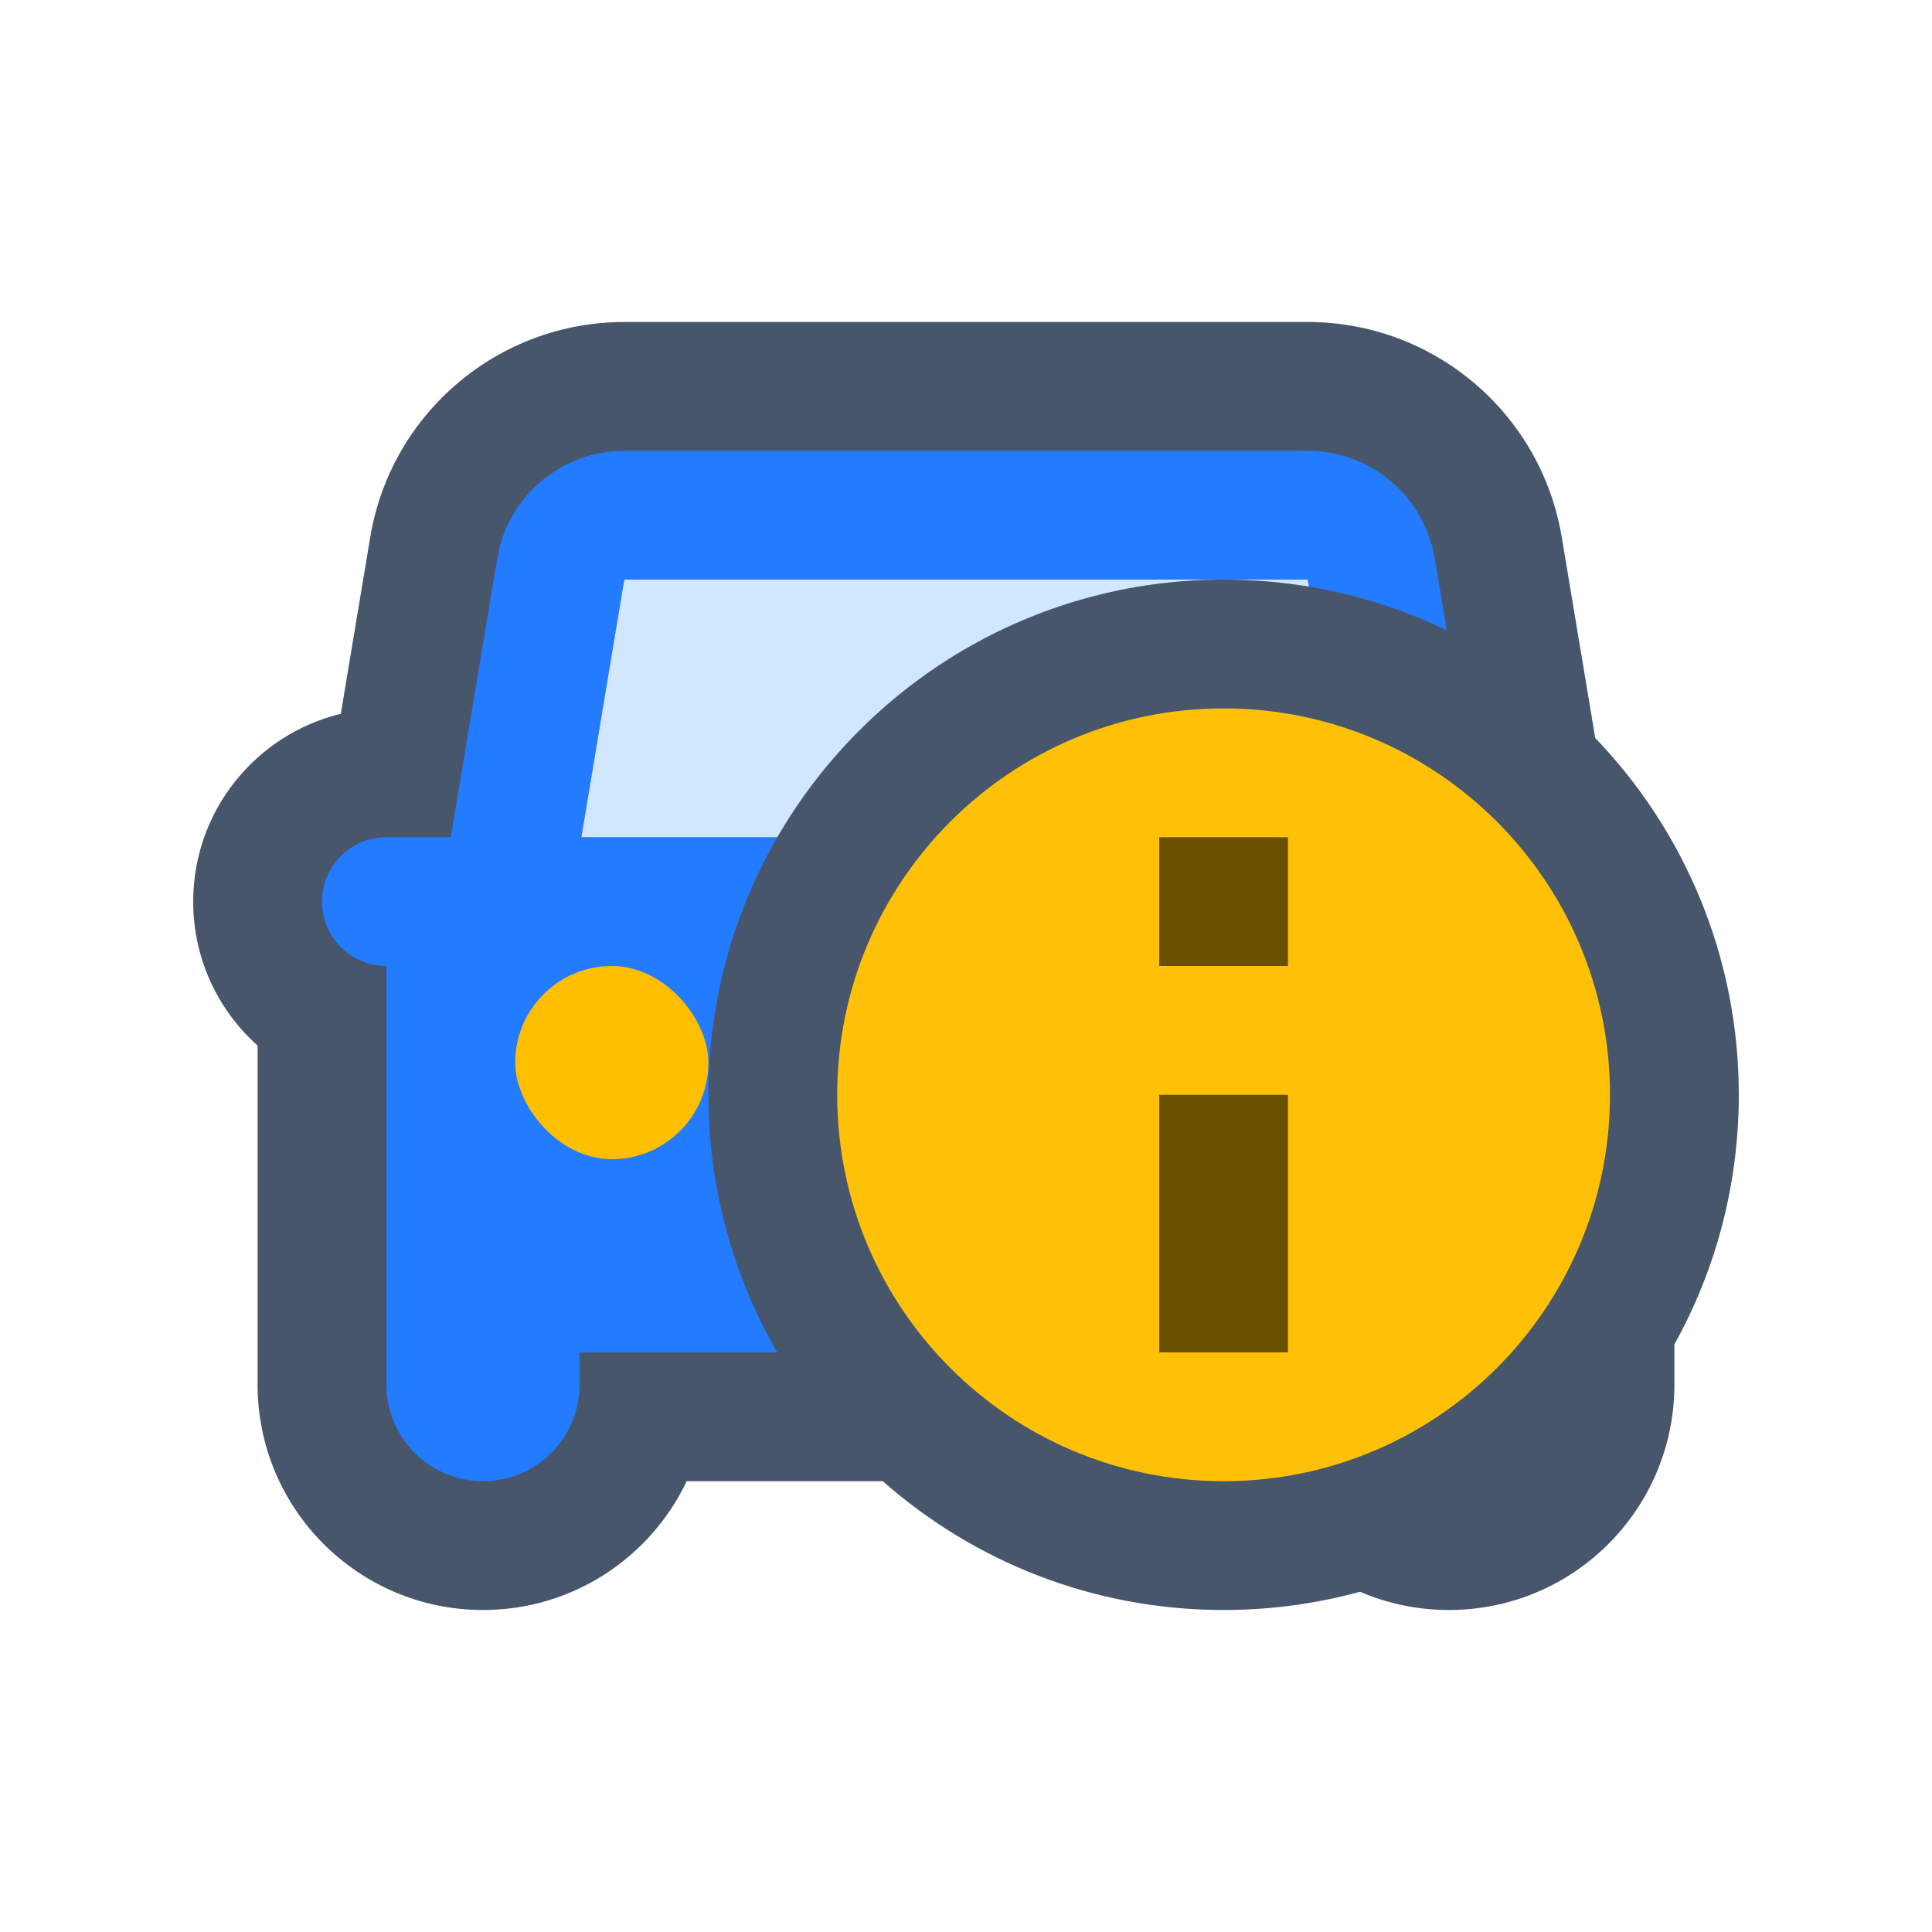<svg width="30" height="30" viewBox="0 0 30 30" fill="none" xmlns="http://www.w3.org/2000/svg">
<path d="M13.708 23H10.663C10.101 24.183 8.896 25 7.5 25C5.567 25 4 23.433 4 21.5L4 16.236C3.386 15.687 3 14.889 3 14C3 12.587 3.977 11.402 5.292 11.084L5.749 8.342C6.07 6.414 7.739 5 9.694 5H20.306C22.261 5 23.93 6.414 24.251 8.342L24.771 11.46C26.151 12.897 27 14.849 27 17C27 18.406 26.637 19.728 26 20.876V21.5C26 23.433 24.433 25 22.5 25C22.009 25 21.542 24.899 21.118 24.717C20.444 24.901 19.733 25 19 25C16.971 25 15.119 24.245 13.708 23Z" fill="#47566B"/>
<path d="M12.07 21C11.39 19.823 11 18.457 11 17C11 15.543 11.39 14.177 12.07 13H9.028L9.694 9H20.306L20.324 9.109C21.078 9.235 21.797 9.466 22.465 9.787L22.279 8.671C22.118 7.707 21.283 7 20.306 7H9.694C8.717 7 7.882 7.707 7.721 8.671L7 13L6 13C5.448 13 5 13.448 5 14C5 14.552 5.448 15 6 15L6 21.5C6 22.328 6.672 23 7.5 23C8.328 23 9 22.328 9 21.5V21H12.07Z" fill="#237BFF"/>
<path d="M12.07 13C13.454 10.609 16.039 9 19 9C19.451 9 19.893 9.037 20.324 9.109L20.306 9H19H9.694L9.028 13H12.07Z" fill="#D1E6FF"/>
<rect x="8" y="15" width="3" height="3" rx="1.5" fill="#FFBF00"/>
<path d="M25 17C25 20.314 22.314 23 19 23C15.686 23 13 20.314 13 17C13 13.686 15.686 11 19 11C22.314 11 25 13.686 25 17Z" fill="#FFC107"/>
<path d="M20 15V13L18 13L18 15H20Z" fill="#6B5000"/>
<path d="M20 21L20 17H18L18 21H20Z" fill="#6B5000"/>
</svg>
